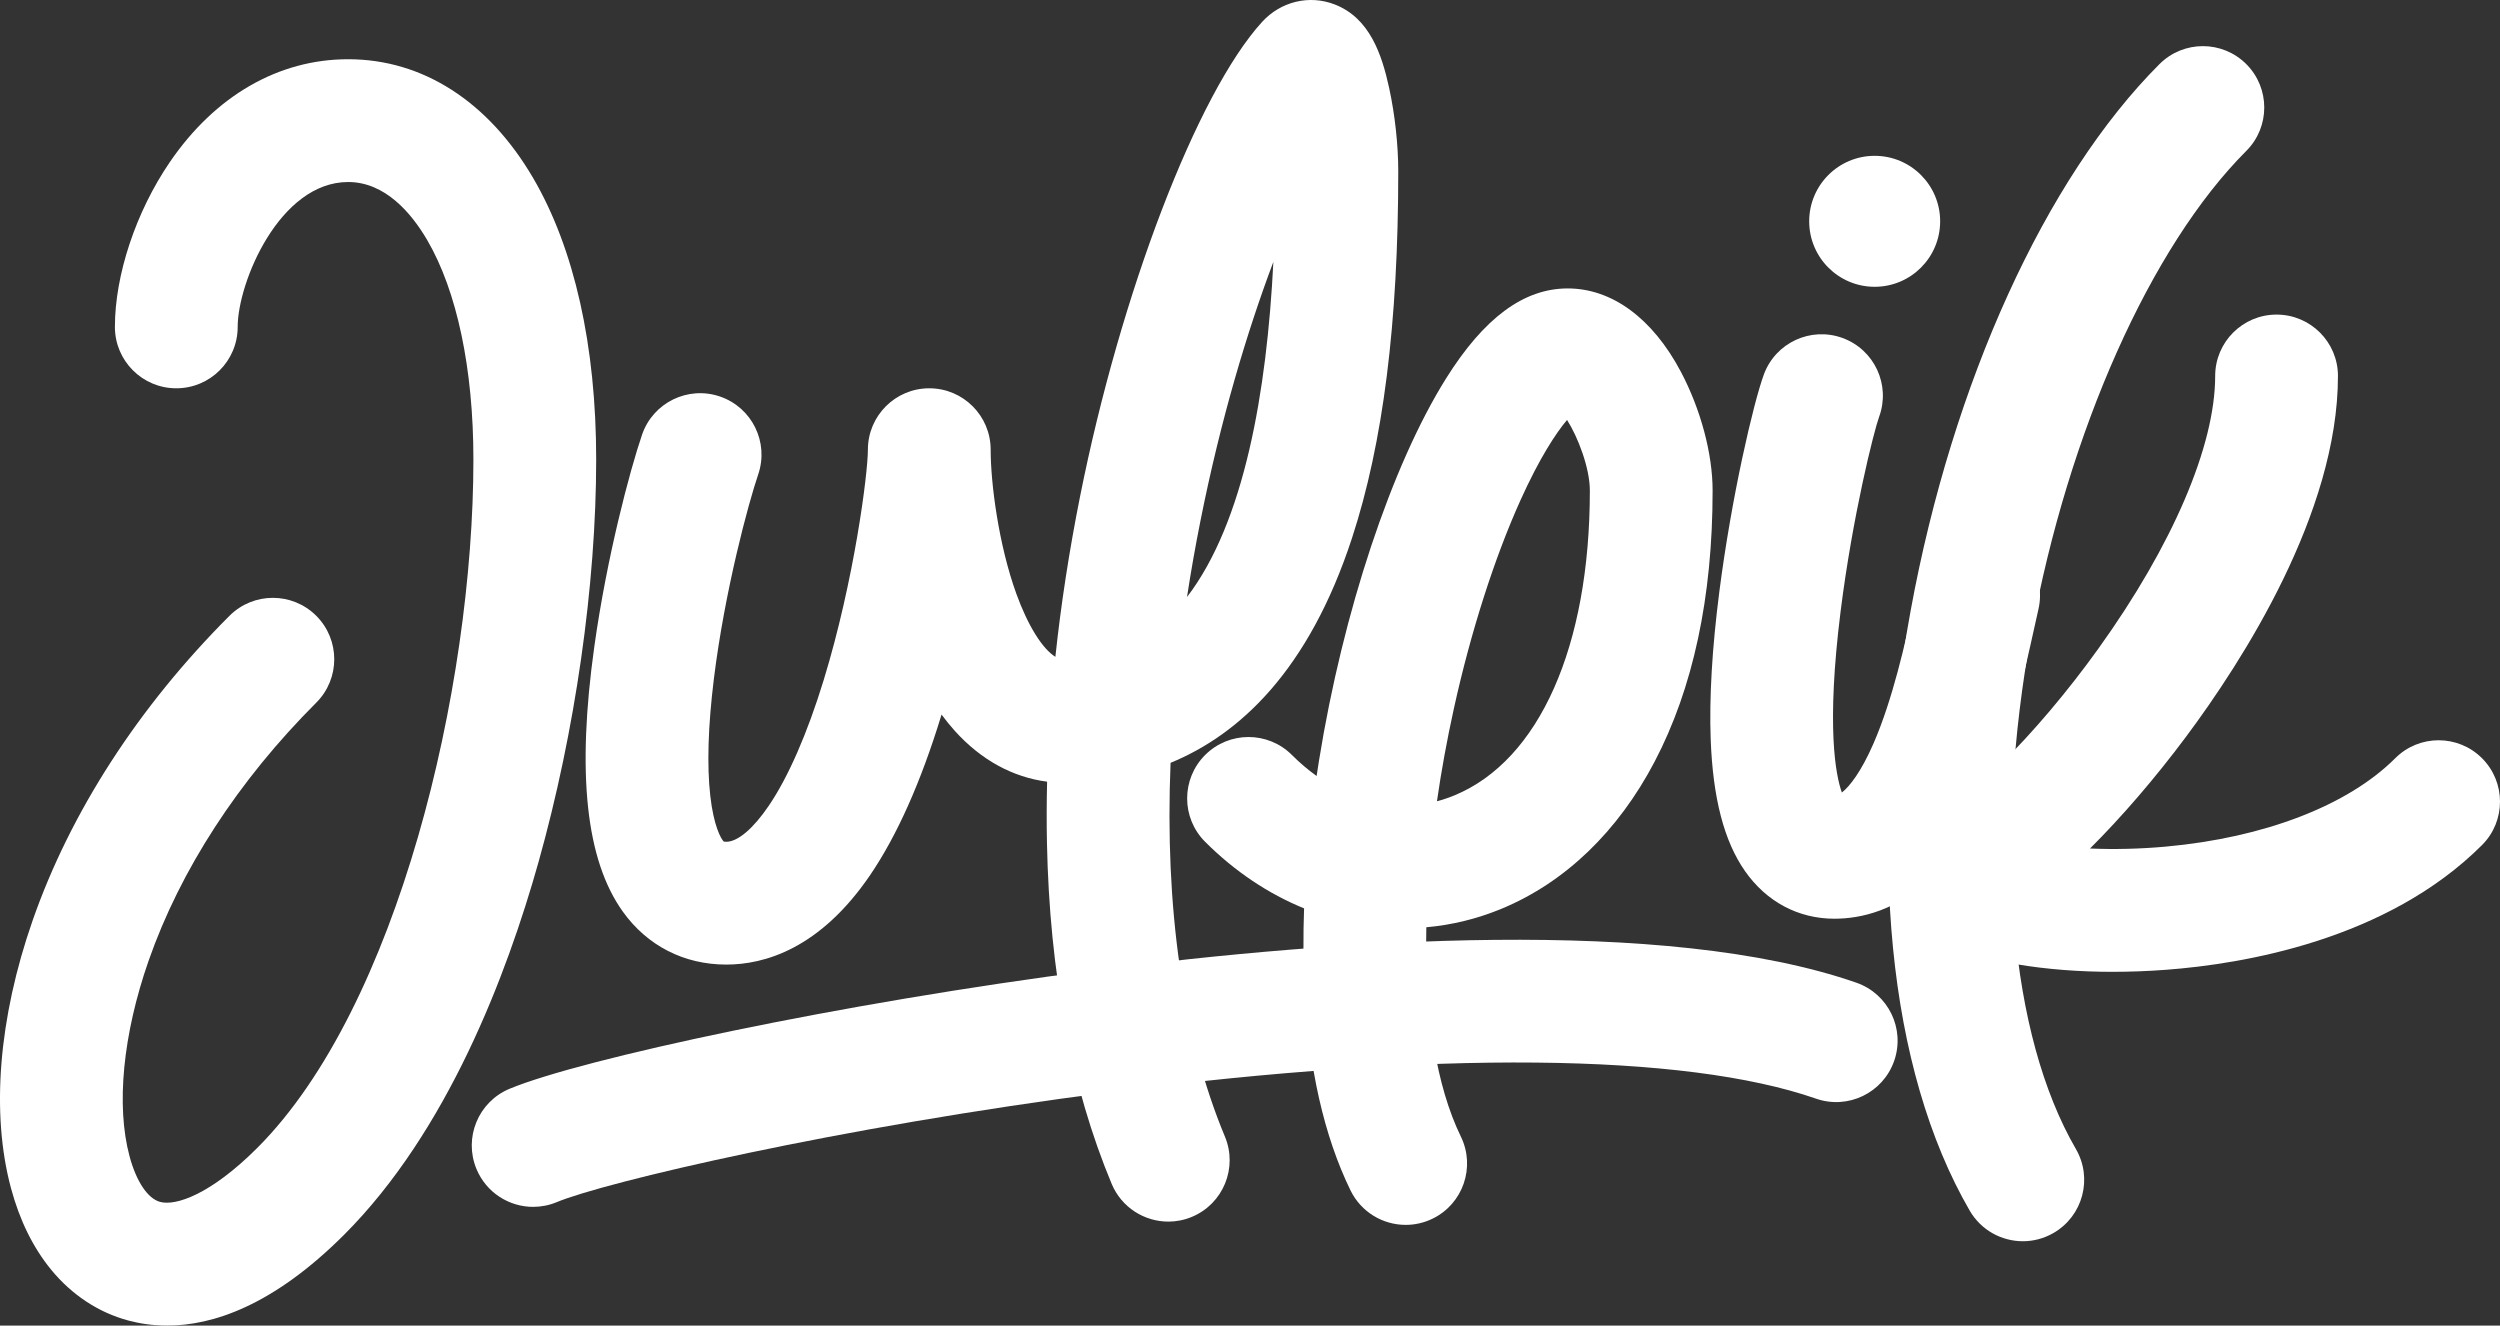 <svg width="645" height="342" viewBox="0 0 645 342" fill="none" xmlns="http://www.w3.org/2000/svg">
<rect x="0" y="0" width="645" height="342" fill="#333333" stroke="none"/>
<path d="M301.433 315.175C295.233 315.175 289.345 311.509 286.807 305.426C276.409 280.489 270.792 250.918 270.116 217.538C270.01 212.317 270.023 207.029 270.154 201.673C261.255 200.52 253.104 196.056 246.359 188.584C245.172 187.27 244.028 185.86 242.921 184.356C242.887 184.47 242.849 184.588 242.816 184.702C237.591 201.758 231.438 215.557 224.528 225.724C211.528 244.845 197.156 248.861 187.391 248.861C176.478 248.861 166.992 244.008 160.683 235.189C151.163 221.884 148.76 199.502 153.342 166.76C156.565 143.736 162.461 121.502 165.641 112.176C168.462 103.897 177.462 99.471 185.74 102.296C194.018 105.118 198.444 114.119 195.619 122.397C193.097 129.789 186.986 152.407 184.182 175.131C182.678 187.317 182.366 197.488 183.257 205.361C184.139 213.179 186.044 216.469 186.741 217.132C186.842 217.154 187.049 217.179 187.383 217.179C190.331 217.179 194.322 213.8 198.326 207.912C203.377 200.482 208.285 189.247 212.521 175.423C220.41 149.662 223.916 122.136 223.916 116.019C223.916 107.272 231.007 100.18 239.754 100.18C248.5 100.18 255.591 107.272 255.591 116.019C255.591 124.767 257.661 140.577 262.197 153.138C265.187 161.417 268.925 167.368 272.287 169.467C273.723 155.981 275.847 142.173 278.647 128.129C289.134 75.543 308.878 24.043 325.599 5.678C330.422 0.381 337.784 -1.402 344.351 1.145C353.364 4.634 356.515 14.011 358.407 22.725C359.898 29.584 360.751 37.415 360.751 44.219C360.751 83.298 356.852 114.233 348.828 138.79C337.657 172.981 319.826 189.488 302.007 196.808C300.478 234.142 305.191 267.252 316.029 293.241C319.395 301.317 315.581 310.588 307.506 313.954C305.512 314.786 303.447 315.179 301.416 315.179L301.433 315.175ZM328.53 67.556C321.756 85.532 314.91 108.324 309.727 134.325C308.401 140.969 307.244 147.542 306.247 154.033C321.008 134.786 326.845 101.101 328.53 67.556Z" fill="white"/>
<path d="M362.676 316.02C356.806 316.02 351.168 312.742 348.427 307.112C341.585 293.059 337.593 275.378 336.563 254.555C336.242 248.059 336.204 241.322 336.453 234.361C327.271 230.615 318.584 224.849 310.922 217.187C304.739 211.004 304.739 200.972 310.922 194.789C317.11 188.605 327.136 188.605 333.319 194.789C335.359 196.829 337.488 198.637 339.688 200.204C339.887 198.873 340.094 197.538 340.309 196.195C346.484 157.86 359.027 120.117 373.045 97.701C382.843 82.031 393.123 74.415 404.476 74.415C415.828 74.415 426.345 82.06 433.681 95.948C438.795 105.629 441.853 117.08 441.853 126.579C441.853 154.046 436.819 177.568 426.894 196.504C417.429 214.552 403.779 227.671 387.409 234.454C381.091 237.073 374.557 238.653 367.989 239.235C367.571 261.402 370.557 280.202 376.905 293.245C380.736 301.11 377.463 310.592 369.599 314.419C367.364 315.504 365.004 316.02 362.676 316.02ZM404.294 108.345C401.532 111.627 397.271 117.996 392.274 129.075C385.555 143.981 379.46 163.03 375.119 182.726C373.315 190.899 371.854 198.92 370.735 206.721C372.268 206.32 373.788 205.809 375.292 205.188C397.14 196.136 410.182 166.751 410.182 126.583C410.182 120.725 407.09 112.716 404.298 108.349L404.294 108.345Z" fill="white"/>
<path d="M473.318 237.031C463.95 237.031 455.74 232.659 450.194 224.718C444.809 217.006 441.916 205.889 441.359 190.734C440.966 180.073 441.714 167.271 443.585 152.69C446.723 128.209 452.369 104.003 455.072 96.628C458.084 88.417 467.185 84.198 475.395 87.209C483.61 90.221 487.825 99.319 484.814 107.534C483.475 111.183 477.946 133.206 474.88 157.696C471.13 187.655 473.626 200.035 475.197 204.474C477.233 202.894 480.202 199.051 483.319 191.921C488.315 180.491 491.529 165.94 493.877 155.313C494.295 153.425 494.684 151.668 495.047 150.072C497.003 141.544 505.496 136.218 514.023 138.169C522.55 140.125 527.876 148.619 525.925 157.146C525.574 158.667 525.207 160.344 524.81 162.143C522.178 174.046 518.58 190.341 512.342 204.605C508.444 213.525 504.064 220.397 498.958 225.618C489.734 235.046 479.927 237.026 473.322 237.026L473.318 237.031Z" fill="white"/>
<path d="M521.904 320.239C516.439 320.239 511.126 317.409 508.186 312.345C487.116 276.008 481.562 219.57 492.953 157.51C503.756 98.635 527.754 45.934 557.144 16.541C563.328 10.357 573.358 10.357 579.541 16.541C585.724 22.729 585.724 32.756 579.541 38.94C554.893 63.59 533.649 111.213 524.105 163.224C514.205 217.175 518.496 266.977 535.584 296.451C539.972 304.02 537.396 313.709 529.827 318.098C527.327 319.546 524.594 320.239 521.896 320.239H521.904Z" fill="white"/>
<path d="M545.133 250.733C536.399 250.733 528.007 250.082 520.366 248.79C506.851 246.509 497.062 242.412 491.263 236.613C486.735 232.085 485.38 225.272 487.829 219.35C490.051 213.982 495.009 210.307 500.69 209.669C502.535 208.786 507.755 205.428 516.063 197.268C524.467 189.015 533.472 178.371 541.42 167.292C560.548 140.631 571.516 115.01 571.516 97.004C571.516 88.257 578.608 81.165 587.354 81.165C596.101 81.165 603.192 88.257 603.192 97.004C603.192 132.294 578.595 170.519 563.935 190.164C556.046 200.736 547.456 210.717 539.224 218.915C545.513 219.181 552.182 219.025 558.749 218.429C584.195 216.127 605.777 207.815 617.966 195.625C624.149 189.441 634.179 189.441 640.363 195.625C646.546 201.809 646.546 211.84 640.363 218.024C615.862 242.526 578.772 248.705 558.846 250.205C554.221 250.555 549.631 250.728 545.133 250.728V250.733Z" fill="white"/>
<path d="M43.123 341.996C39.381 341.996 36.032 341.476 33.114 340.695C25.448 338.642 18.568 334.118 13.226 327.618C8.554 321.937 5.057 314.837 2.823 306.508C-2.355 287.18 -0.366 262.661 8.423 237.466C18.171 209.53 35.732 182.354 59.202 158.882C65.385 152.699 75.415 152.699 81.599 158.882C87.782 165.066 87.782 175.097 81.599 181.281C61.478 201.403 46.515 224.44 38.33 247.903C31.707 266.876 29.916 285.249 33.418 298.305C35.166 304.831 38.118 309.236 41.311 310.094C45.362 311.179 54.358 308.18 66.382 296.155C102.598 259.936 122.139 177.619 122.139 118.554C122.139 95.184 117.903 75.074 110.212 61.93C106.217 55.1 99.438 46.961 89.83 46.961C72.092 46.961 61.322 72.924 61.322 84.341C61.322 93.089 54.231 100.18 45.484 100.18C36.737 100.18 29.646 93.089 29.646 84.341C29.646 70.914 35.073 54.627 43.807 41.833C55.494 24.714 71.838 15.282 89.83 15.282C109.042 15.282 125.987 26.167 137.551 45.93C148.189 64.118 153.815 89.228 153.815 118.554C153.815 150.887 148.396 188.732 138.944 222.387C130.751 251.569 115.395 291.944 88.783 318.558C70.47 336.872 54.86 342 43.123 342V341.996Z" fill="white"/>
<path d="M137.563 311.373C131.359 311.373 125.472 307.707 122.938 301.621C119.572 293.545 123.39 284.274 131.465 280.907C149.803 273.267 216.432 258.817 282.727 250.306C345.022 242.306 429.631 236.372 478.948 253.537C487.209 256.414 491.576 265.44 488.699 273.702C485.823 281.963 476.798 286.331 468.537 283.454C434.602 271.64 370.046 271.028 286.76 281.723C215.676 290.85 155.809 305.08 143.649 310.149C141.66 310.976 139.595 311.369 137.563 311.369V311.373Z" fill="white"/>
<path d="M483.665 73.993C492.995 73.993 500.559 66.429 500.559 57.098C500.559 47.767 492.995 40.203 483.665 40.203C474.335 40.203 466.771 47.767 466.771 57.098C466.771 66.429 474.335 73.993 483.665 73.993Z" fill="white"/>
</svg>

